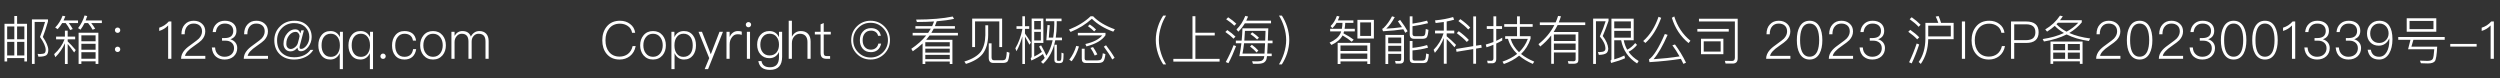 <svg width="574" height="18" viewBox="0 0 574 18" fill="none" xmlns="http://www.w3.org/2000/svg">
  <rect x="0" y="0" width="574" height="18" fill="#333333" stroke="none"/>
  <path
    d="M142.342 4.764C143.242 4.764 144.022 5.004 144.67 5.508C145.342 6.012 145.726 6.684 145.834 7.524H145.126C145.018 6.864 144.694 6.348 144.154 5.976C143.638 5.616 143.026 5.436 142.33 5.436C141.274 5.436 140.458 5.808 139.858 6.552C139.294 7.248 139.018 8.148 139.018 9.252C139.018 10.356 139.294 11.256 139.846 11.928C140.422 12.636 141.226 12.996 142.258 12.996C142.99 12.996 143.614 12.792 144.142 12.408C144.706 11.976 145.078 11.364 145.246 10.572H145.954C145.774 11.556 145.33 12.336 144.61 12.9C143.95 13.404 143.17 13.668 142.27 13.668C140.986 13.668 139.99 13.224 139.27 12.348C138.61 11.544 138.286 10.512 138.286 9.252C138.286 7.992 138.622 6.948 139.294 6.12C140.026 5.208 141.046 4.764 142.342 4.764ZM149.933 7.128C150.845 7.128 151.577 7.452 152.129 8.112C152.633 8.724 152.885 9.492 152.885 10.404C152.885 11.316 152.633 12.072 152.129 12.684C151.577 13.332 150.845 13.668 149.933 13.668C149.021 13.668 148.289 13.332 147.737 12.684C147.233 12.072 146.981 11.316 146.981 10.404C146.981 9.492 147.233 8.724 147.749 8.112C148.289 7.452 149.021 7.128 149.933 7.128ZM149.933 7.752C149.225 7.752 148.673 8.016 148.265 8.568C147.893 9.048 147.713 9.66 147.713 10.404C147.713 11.136 147.893 11.748 148.265 12.228C148.673 12.768 149.225 13.044 149.933 13.044C150.641 13.044 151.205 12.768 151.613 12.228C151.973 11.736 152.165 11.124 152.165 10.404C152.165 9.66 151.973 9.048 151.613 8.568C151.205 8.016 150.641 7.752 149.933 7.752ZM157.026 7.128C157.902 7.128 158.598 7.452 159.114 8.124C159.57 8.724 159.798 9.48 159.798 10.416C159.798 11.328 159.57 12.084 159.126 12.684C158.622 13.332 157.938 13.668 157.05 13.668C156.054 13.668 155.334 13.176 154.878 12.204V15.876H154.158V7.296H154.842V8.52C155.298 7.584 156.018 7.128 157.026 7.128ZM156.942 7.74C156.27 7.74 155.742 8.004 155.37 8.532C155.022 9 154.854 9.612 154.854 10.368V10.5C154.854 11.244 155.034 11.856 155.406 12.336C155.778 12.816 156.282 13.056 156.918 13.056C157.626 13.056 158.166 12.792 158.55 12.288C158.886 11.82 159.054 11.196 159.054 10.416C159.054 9.636 158.886 9.012 158.562 8.544C158.178 8.004 157.638 7.74 156.942 7.74ZM160.377 7.296H161.169L163.197 12.468L165.201 7.296H165.993L162.573 15.876H161.793L162.837 13.344L160.377 7.296ZM169.407 7.128C169.767 7.128 170.067 7.164 170.307 7.26V7.992C169.983 7.896 169.671 7.86 169.359 7.86C168.807 7.86 168.351 8.1 168.015 8.604C167.679 9.06 167.523 9.6 167.523 10.224V13.5H166.803V7.296H167.523V8.484C167.691 8.1 167.919 7.788 168.207 7.56C168.543 7.272 168.951 7.128 169.407 7.128ZM171.847 5.064C172.015 5.064 172.159 5.124 172.279 5.244C172.399 5.34 172.459 5.484 172.459 5.664C172.459 5.832 172.387 5.976 172.267 6.096C172.147 6.204 172.015 6.264 171.847 6.264C171.667 6.264 171.523 6.204 171.415 6.096C171.295 5.976 171.235 5.832 171.235 5.664C171.235 5.484 171.295 5.34 171.415 5.244C171.523 5.124 171.667 5.064 171.847 5.064ZM171.487 7.296H172.207V13.5H171.487V7.296ZM176.636 7.128C177.656 7.128 178.4 7.596 178.856 8.544V7.296H179.576V13.044C179.576 15.036 178.64 16.044 176.792 16.044C175.976 16.044 175.352 15.864 174.908 15.516C174.488 15.18 174.224 14.688 174.116 14.028H174.836C174.92 14.484 175.112 14.832 175.412 15.06C175.724 15.312 176.18 15.444 176.792 15.444C178.16 15.444 178.856 14.664 178.856 13.128V11.94C178.4 12.876 177.656 13.356 176.636 13.356C175.772 13.356 175.076 13.044 174.56 12.432C174.08 11.856 173.84 11.136 173.84 10.248C173.84 9.372 174.08 8.64 174.56 8.064C175.076 7.44 175.772 7.128 176.636 7.128ZM176.72 7.74C176.036 7.74 175.508 7.98 175.124 8.484C174.752 8.94 174.572 9.528 174.572 10.248C174.572 10.944 174.74 11.52 175.088 11.976C175.46 12.48 176 12.732 176.708 12.732C177.392 12.732 177.932 12.492 178.316 12.012C178.676 11.556 178.856 10.968 178.856 10.248C178.856 9.528 178.676 8.94 178.316 8.484C177.932 7.98 177.392 7.74 176.72 7.74ZM181.088 4.764H181.82V8.424C182.036 8.004 182.324 7.68 182.684 7.452C183.032 7.236 183.428 7.128 183.86 7.128C184.568 7.128 185.12 7.332 185.516 7.752C185.912 8.172 186.116 8.772 186.116 9.54V13.5H185.396V9.636C185.396 9.036 185.24 8.568 184.94 8.232C184.628 7.908 184.208 7.752 183.656 7.752C183.14 7.752 182.708 7.956 182.348 8.376C181.988 8.784 181.82 9.3 181.82 9.912V13.5H181.088V4.764ZM189.127 5.292V7.296H190.747V7.92H189.127V12.12C189.127 12.384 189.175 12.588 189.271 12.708C189.367 12.816 189.547 12.876 189.811 12.876H190.591V13.5H189.715C189.235 13.5 188.887 13.368 188.683 13.128C188.491 12.912 188.407 12.576 188.407 12.12V7.92H187.087V7.296H188.407V5.592L189.127 5.292ZM199.886 4.764C201.11 4.764 202.166 5.196 203.042 6.06C203.906 6.924 204.338 7.98 204.338 9.216C204.338 10.44 203.906 11.496 203.042 12.372C202.166 13.236 201.11 13.668 199.886 13.668C198.65 13.668 197.594 13.236 196.73 12.372C195.866 11.496 195.434 10.44 195.434 9.216C195.434 7.98 195.866 6.924 196.73 6.06C197.594 5.196 198.65 4.764 199.886 4.764ZM199.886 5.232C198.782 5.232 197.834 5.616 197.066 6.396C196.286 7.164 195.902 8.112 195.902 9.216C195.902 10.32 196.286 11.256 197.066 12.036C197.834 12.804 198.782 13.2 199.886 13.2C200.99 13.2 201.926 12.804 202.706 12.036C203.474 11.256 203.87 10.32 203.87 9.216C203.87 8.112 203.474 7.164 202.706 6.396C201.926 5.616 200.99 5.232 199.886 5.232ZM199.994 6.456C200.582 6.456 201.074 6.6 201.47 6.888C201.89 7.2 202.142 7.644 202.238 8.22H201.602C201.53 7.836 201.338 7.548 201.05 7.344C200.75 7.128 200.402 7.032 199.994 7.032C199.37 7.032 198.89 7.236 198.554 7.668C198.218 8.064 198.062 8.592 198.062 9.24C198.062 9.888 198.23 10.404 198.566 10.8C198.902 11.196 199.358 11.4 199.958 11.4C200.39 11.4 200.75 11.28 201.062 11.04C201.374 10.8 201.578 10.464 201.674 10.008H202.31C202.178 10.656 201.89 11.16 201.458 11.508C201.05 11.82 200.546 11.976 199.958 11.976C199.142 11.976 198.506 11.7 198.05 11.148C197.63 10.644 197.426 10.008 197.426 9.24C197.426 8.46 197.63 7.812 198.062 7.308C198.53 6.732 199.178 6.456 199.994 6.456ZM210.18 6H214.02C214.188 5.64 214.332 5.292 214.464 4.932C213.252 5.004 211.932 5.052 210.516 5.052L210.336 4.5C213.744 4.488 216.552 4.248 218.736 3.792L219.048 4.332C217.908 4.584 216.588 4.764 215.076 4.884C214.956 5.268 214.812 5.64 214.656 6H219.252V6.576H214.392C214.224 6.912 214.032 7.236 213.84 7.548H219.936V8.136H213.444C213.192 8.472 212.928 8.808 212.64 9.144H218.676V14.688H218.064V14.136H212.448V14.688H211.824V9.984C211.152 10.608 210.408 11.208 209.58 11.772L209.232 11.208C210.624 10.26 211.776 9.24 212.664 8.136H209.544V7.548H213.108C213.324 7.224 213.528 6.9 213.72 6.576H210.18V6ZM212.448 11.172V12.084H218.064V11.172H212.448ZM218.064 10.656V9.696H212.448V10.656H218.064ZM212.448 12.6V13.584H218.064V12.6H212.448ZM230.088 4.272V10.8H229.44V4.908H223.872V10.812H223.212V4.272H230.088ZM226.236 5.808H226.884V8.064C226.86 9.852 226.44 11.28 225.636 12.348C224.856 13.332 223.572 14.112 221.784 14.676L221.424 14.124C223.2 13.584 224.46 12.828 225.204 11.868C225.864 10.896 226.212 9.624 226.236 8.064V5.808ZM230.376 14.448H228.036C227.352 14.448 227.016 14.052 227.016 13.284V9.948H227.664V13.164C227.664 13.608 227.844 13.836 228.216 13.836H230.208C230.448 13.836 230.64 13.776 230.784 13.668C230.988 13.476 231.108 12.888 231.156 11.892L231.78 12.096C231.684 13.212 231.528 13.896 231.3 14.148C231.084 14.34 230.772 14.436 230.376 14.448ZM240.24 9.24C240.36 7.92 240.444 6.756 240.504 5.736L241.032 5.796C240.96 6.888 240.876 7.836 240.804 8.64H241.812C241.968 7.704 242.052 6.708 242.064 5.64V4.872H240.12V4.272H243.732V4.872H242.628V5.64C242.616 6.72 242.544 7.716 242.4 8.64H243.828V9.24H242.292C241.824 11.556 240.888 13.356 239.496 14.64L239.016 14.22C239.376 13.896 239.712 13.536 240 13.152L239.832 13.272C239.712 12.984 239.592 12.696 239.46 12.408C238.728 12.936 237.84 13.428 236.796 13.896L236.652 13.356C236.796 13.272 236.868 13.152 236.868 12.984V4.26H239.556V9.852H237.456V12.984C238.056 12.696 238.644 12.336 239.22 11.916C239.028 11.508 238.812 11.1 238.572 10.692L239.028 10.404C239.556 11.316 239.964 12.108 240.252 12.792C240.912 11.808 241.392 10.62 241.692 9.24H240.24ZM235.332 8.412V14.7H234.732V8.364C234.396 9.612 233.94 10.752 233.388 11.76L233.124 11.088C233.88 9.816 234.42 8.352 234.732 6.708V6.624H233.388V6.012H234.732V3.732H235.332V6.012H236.304V6.624H235.332V7.704C235.788 8.328 236.244 9.012 236.7 9.768L236.364 10.272C235.968 9.504 235.62 8.892 235.332 8.412ZM237.456 7.32V9.288H238.98V7.32H237.456ZM238.98 6.756V4.824H237.456V6.756H238.98ZM243.324 14.496H242.952C242.376 14.496 242.088 14.256 242.088 13.788V10.272H242.652V13.716C242.652 13.872 242.748 13.956 242.952 13.968H243.288C243.504 13.956 243.624 13.836 243.66 13.596C243.696 13.308 243.72 12.804 243.72 12.084L244.2 12.276C244.2 13.272 244.14 13.896 244.02 14.136C243.912 14.352 243.684 14.472 243.324 14.496ZM250.2 5.604C250.776 5.988 251.268 6.384 251.652 6.78L251.22 7.212C250.86 6.828 250.392 6.432 249.792 6.012L250.2 5.604ZM250.404 3.732H250.98C252.12 4.944 253.788 5.94 255.972 6.732L255.6 7.272C253.56 6.528 251.916 5.532 250.692 4.308C249.336 5.556 247.704 6.564 245.808 7.332L245.436 6.792C247.452 6 249.108 4.98 250.404 3.732ZM252.012 14.472H249.312C248.688 14.472 248.376 14.148 248.376 13.524V11.184H249.036V13.392C249.036 13.704 249.192 13.872 249.504 13.872H251.892C252.3 13.872 252.588 13.8 252.756 13.68C252.972 13.512 253.128 13.032 253.2 12.228L253.8 12.42C253.704 13.38 253.512 13.968 253.212 14.196C252.972 14.376 252.564 14.472 252.012 14.472ZM247.104 10.536L247.728 10.668C247.344 11.988 246.78 13.116 246.06 14.064L245.508 13.716C246.228 12.78 246.768 11.712 247.104 10.536ZM250.968 10.812C251.34 11.34 251.664 11.892 251.952 12.48L251.352 12.756C251.052 12.084 250.728 11.508 250.368 11.004L250.968 10.812ZM253.944 10.392C254.796 11.496 255.456 12.456 255.912 13.272L255.372 13.656C254.904 12.768 254.256 11.796 253.44 10.716L253.944 10.392ZM247.476 7.548H253.824V8.088C253.056 9.24 251.604 10.092 249.444 10.656L249.204 10.104C251.028 9.696 252.312 9.036 253.068 8.124H247.476V7.548ZM267.072 3.576H267.732C267.252 4.356 266.868 5.184 266.592 6.072C266.244 7.128 266.076 8.16 266.076 9.18C266.076 10.188 266.244 11.232 266.592 12.288C266.868 13.164 267.252 13.992 267.732 14.784H267.072C266.568 14.016 266.172 13.188 265.884 12.312C265.536 11.256 265.368 10.212 265.368 9.18C265.368 8.148 265.536 7.104 265.884 6.06C266.172 5.172 266.568 4.344 267.072 3.576ZM273.792 3.72H274.464V7.512H278.904V8.136H274.464V13.512H280.02V14.148H269.4V13.512H273.792V3.72ZM285.816 5.352C285.384 6.072 284.892 6.72 284.316 7.272L283.896 6.768C284.748 5.952 285.42 4.908 285.924 3.648L286.56 3.804C286.428 4.128 286.284 4.44 286.14 4.74H291.828V5.352H285.816ZM283.752 9.324H285.084C285.18 8.4 285.24 7.464 285.264 6.504H291.204C291.168 7.56 291.132 8.508 291.096 9.324H292.176V9.936H291.072C291.024 10.932 290.988 11.724 290.952 12.3H291.984V12.888H290.904C290.856 13.236 290.82 13.464 290.796 13.56C290.676 13.944 290.448 14.22 290.112 14.412C289.788 14.568 289.308 14.652 288.66 14.652H287.676L287.484 14.064C287.88 14.076 288.24 14.088 288.564 14.088C288.924 14.088 289.248 14.052 289.536 13.992C289.824 13.896 290.04 13.704 290.184 13.392C290.208 13.32 290.244 13.152 290.28 12.888H284.556C284.748 11.928 284.904 10.944 285.024 9.936H283.752V9.324ZM285.636 9.936C285.54 10.8 285.42 11.58 285.276 12.3H290.328C290.376 11.712 290.412 10.92 290.46 9.936H285.636ZM290.484 9.324C290.508 8.652 290.544 7.896 290.568 7.08H285.84C285.804 7.872 285.756 8.628 285.696 9.324H290.484ZM287.52 7.428C288.132 7.836 288.648 8.244 289.056 8.652L288.636 9.072C288.252 8.688 287.736 8.268 287.1 7.824L287.52 7.428ZM287.424 10.272C288.024 10.716 288.516 11.16 288.924 11.616L288.504 12.036C288.132 11.604 287.628 11.148 287.004 10.668L287.424 10.272ZM281.988 3.972C282.732 4.464 283.356 4.956 283.86 5.448L283.392 5.904C282.936 5.436 282.312 4.944 281.532 4.428L281.988 3.972ZM281.796 6.9C282.54 7.404 283.164 7.908 283.668 8.412L283.212 8.88C282.744 8.4 282.12 7.884 281.34 7.344L281.796 6.9ZM283.236 10.368L283.8 10.596C283.272 11.988 282.696 13.284 282.048 14.508L281.436 14.244C282.132 12.972 282.732 11.688 283.236 10.368ZM293.652 3.576H294.312C294.804 4.344 295.2 5.172 295.5 6.06C295.836 7.104 296.016 8.148 296.016 9.18C296.016 10.212 295.836 11.256 295.5 12.312C295.2 13.188 294.804 14.016 294.312 14.784H293.652C294.132 13.992 294.504 13.164 294.792 12.288C295.128 11.232 295.308 10.188 295.308 9.18C295.308 8.16 295.128 7.128 294.792 6.072C294.504 5.184 294.132 4.356 293.652 3.576ZM306.876 5.256C306.588 5.736 306.264 6.132 305.904 6.468L305.496 5.988C306.096 5.436 306.588 4.656 306.948 3.648L307.548 3.78C307.428 4.092 307.308 4.392 307.176 4.68H310.74V5.256H308.868C308.844 5.748 308.796 6.204 308.724 6.612H311.064V7.212H308.592C308.544 7.368 308.508 7.512 308.46 7.656C309.396 8.136 310.176 8.628 310.812 9.108L310.344 9.576C309.816 9.12 309.12 8.64 308.256 8.136C307.788 9.012 306.936 9.744 305.7 10.32L305.268 9.792C306.516 9.24 307.356 8.532 307.764 7.668C307.824 7.512 307.884 7.356 307.932 7.212H305.4V6.612H308.088C308.172 6.18 308.22 5.736 308.232 5.256H306.876ZM311.664 4.56H315.444V8.844H311.664V4.56ZM314.796 8.256V5.148H312.3V8.256H314.796ZM314.592 9.84V14.7H313.932V14.1H307.776V14.7H307.128V9.84H314.592ZM307.776 13.512H313.932V12.288H307.776V13.512ZM307.776 11.712H313.932V10.44H307.776V11.712ZM318.732 10.512V11.808H321.72V10.512H318.732ZM321.72 9.936V8.616H318.732V9.936H321.72ZM318.732 12.372V14.688H318.096V8.028H322.356V13.704C322.356 14.304 322.044 14.604 321.444 14.604H320.46L320.304 13.992L321.24 14.028C321.552 14.028 321.72 13.872 321.72 13.572V12.372H318.732ZM326.64 8.904H324.648C324 8.904 323.676 8.568 323.676 7.896V3.744H324.312V5.424C325.704 5.208 326.82 4.98 327.66 4.74L327.876 5.328C326.844 5.592 325.656 5.82 324.312 6.024V7.764C324.312 8.124 324.48 8.304 324.84 8.304H326.52C326.784 8.304 326.964 8.244 327.084 8.124C327.228 7.944 327.312 7.452 327.36 6.648L327.972 6.852C327.9 7.812 327.756 8.4 327.54 8.628C327.348 8.808 327.048 8.904 326.64 8.904ZM324.312 11.58V13.488C324.312 13.764 324.468 13.908 324.804 13.908H326.568C326.856 13.908 327.048 13.836 327.168 13.716C327.312 13.548 327.408 13.068 327.456 12.276L328.056 12.468C327.984 13.416 327.828 14.004 327.612 14.232C327.42 14.4 327.12 14.484 326.688 14.484H324.612C323.988 14.484 323.676 14.196 323.676 13.62V9.408H324.312V10.992C325.572 10.86 326.688 10.644 327.66 10.344L327.876 10.944C326.772 11.256 325.584 11.472 324.312 11.58ZM321.468 4.572C322.212 5.556 322.788 6.42 323.184 7.164L322.656 7.536C322.512 7.272 322.368 6.996 322.2 6.72C320.916 6.924 319.356 7.08 317.532 7.176L317.352 6.612C317.472 6.576 317.568 6.516 317.652 6.444C318.408 5.712 319.056 4.812 319.608 3.744L320.232 3.924C319.632 5.076 318.972 5.964 318.276 6.576C319.416 6.528 320.628 6.408 321.9 6.24C321.612 5.808 321.3 5.352 320.964 4.896L321.468 4.572ZM340.092 10.296L340.2 10.944L338.904 11.16V14.64H338.256V11.268L334.416 11.892L334.32 11.244L338.256 10.596V3.768H338.904V10.488L340.092 10.296ZM335.292 4.392C336.204 5.04 336.96 5.676 337.56 6.324L337.116 6.78C336.552 6.168 335.796 5.52 334.848 4.836L335.292 4.392ZM334.932 7.164C335.856 7.836 336.624 8.508 337.248 9.18L336.78 9.636C336.204 9 335.436 8.328 334.476 7.608L334.932 7.164ZM329.484 7.032H331.5V5.052C330.9 5.148 330.264 5.22 329.616 5.292L329.484 4.68C331.056 4.536 332.436 4.272 333.636 3.912L333.864 4.524C333.336 4.68 332.76 4.812 332.16 4.932V7.032H333.9V7.668H332.16V8.328C332.856 8.904 333.576 9.564 334.308 10.308L333.948 10.848C333.24 10.044 332.64 9.408 332.16 8.952V14.64H331.5V8.736C331.02 9.996 330.336 11.124 329.448 12.132L329.16 11.436C330.24 10.332 330.996 9.072 331.44 7.668H329.484V7.032ZM342.576 14.532H341.58L341.448 13.932C341.76 13.956 342.06 13.968 342.348 13.968C342.708 13.968 342.888 13.776 342.888 13.392V10.284C342.372 10.5 341.844 10.692 341.304 10.86L341.136 10.224C341.736 10.056 342.324 9.864 342.888 9.648V6.636H341.364V6H342.888V3.744H343.536V6H344.868V6.636H343.536V9.372C344.004 9.156 344.46 8.916 344.916 8.652V9.288C344.46 9.552 344.004 9.78 343.536 9.996V13.548C343.536 14.196 343.212 14.532 342.576 14.532ZM345.372 5.544H348.312V3.756H348.96V5.544H351.9V6.156H348.96V8.304H351.42V8.892C350.964 10.272 350.244 11.436 349.236 12.396C350.052 13.068 351.06 13.644 352.26 14.148L351.924 14.676C350.676 14.124 349.632 13.5 348.792 12.78C347.832 13.572 346.656 14.22 345.288 14.7L344.976 14.148C346.308 13.692 347.424 13.104 348.336 12.372C347.292 11.364 346.596 10.224 346.236 8.928H345.588V8.304H348.312V6.156H345.372V5.544ZM346.848 8.928C347.184 10.08 347.832 11.1 348.768 11.988C349.68 11.124 350.352 10.104 350.784 8.928H346.848ZM356.772 7.92V9.408H361.764V7.92H356.772ZM361.764 9.996H356.772V11.46H361.764V9.996ZM361.764 12.048H356.772V14.652H356.16V8.136C355.44 9.06 354.6 9.912 353.64 10.68L353.232 10.14C354.816 8.88 356.04 7.416 356.88 5.76H353.544V5.136H357.18C357.396 4.656 357.576 4.164 357.732 3.66L358.392 3.732C358.248 4.224 358.08 4.692 357.9 5.136H363.972V5.76H357.624C357.348 6.312 357.048 6.84 356.724 7.344H362.388V13.824C362.388 14.352 362.076 14.616 361.476 14.628H360.132L359.976 14.04C360.444 14.052 360.876 14.064 361.272 14.064C361.596 14.064 361.764 13.92 361.764 13.632V12.048ZM365.784 4.272H369.324V4.788C368.94 5.916 368.496 7.068 367.992 8.268C368.772 9.288 369.192 10.248 369.252 11.136C369.24 11.616 369.108 11.964 368.856 12.18C368.52 12.444 367.932 12.588 367.092 12.6L366.888 11.928C367.02 11.952 367.14 11.964 367.236 11.964C367.776 11.94 368.136 11.868 368.316 11.748C368.508 11.628 368.604 11.424 368.604 11.136C368.604 10.308 368.172 9.384 367.32 8.364C367.896 7.08 368.34 5.916 368.652 4.884H366.432V14.676H365.784V4.272ZM370.632 7.092V8.652H374.448V7.092H370.632ZM374.448 6.504V4.908H370.632V6.504H374.448ZM372.216 9.252H370.632V13.632C371.424 13.416 372.192 13.116 372.96 12.744L373.116 13.368C372.276 13.752 371.208 14.112 369.912 14.46L369.768 13.896C369.912 13.848 369.984 13.776 369.984 13.656V4.284H375.096V9.252H372.816C372.972 10.044 373.236 10.764 373.608 11.412C374.256 11.088 374.868 10.584 375.444 9.888L375.864 10.308C375.3 11.004 374.652 11.532 373.92 11.892C374.496 12.732 375.276 13.428 376.236 14.004L375.876 14.568C373.86 13.296 372.648 11.52 372.216 9.252ZM380.796 3.852L381.408 4.092C380.484 6.612 379.272 8.544 377.784 9.864L377.28 9.42C378.828 8.052 380.004 6.192 380.796 3.852ZM384.576 10.212C385.548 11.52 386.388 12.912 387.108 14.388L386.508 14.664C386.316 14.256 386.124 13.872 385.932 13.512C383.796 13.848 381.384 14.1 378.72 14.268L378.6 13.644C379.644 12.948 380.856 11.004 382.248 7.8L382.884 8.004C381.804 10.476 380.736 12.336 379.656 13.596C381.816 13.452 383.796 13.236 385.62 12.948C385.092 12.012 384.552 11.172 383.976 10.404L384.576 10.212ZM384.408 3.768C385.116 6.048 386.352 7.92 388.128 9.36L387.684 9.888C385.86 8.388 384.576 6.456 383.856 4.08L384.408 3.768ZM390.552 8.892H395.688V12.444H390.552V8.892ZM395.064 11.844V9.492H391.176V11.844H395.064ZM397.824 14.592H396.192L396.024 13.968L397.692 13.992C398.112 13.992 398.328 13.728 398.328 13.212V4.932H390.084V4.308H398.976V13.38C398.976 14.184 398.592 14.592 397.824 14.592ZM389.712 6.648H396.924V7.26H389.712V6.648ZM408.396 4.764C409.164 4.764 409.8 4.98 410.304 5.436C410.808 5.88 411.06 6.468 411.06 7.212C411.06 7.956 410.772 8.628 410.208 9.228C409.932 9.516 409.344 9.972 408.432 10.596C407.208 11.424 406.536 12.168 406.404 12.828H411.072V13.5H405.504C405.504 12.78 405.78 12.096 406.356 11.46C406.704 11.064 407.304 10.572 408.156 9.984C408.9 9.456 409.38 9.072 409.608 8.844C410.076 8.34 410.316 7.788 410.316 7.2C410.316 6.636 410.136 6.192 409.788 5.88C409.44 5.568 408.972 5.412 408.384 5.412C407.76 5.412 407.268 5.616 406.908 6.036C406.524 6.456 406.332 7.068 406.332 7.86H405.588C405.588 6.9 405.852 6.144 406.38 5.592C406.884 5.04 407.556 4.764 408.396 4.764ZM415.483 4.764C416.515 4.764 417.283 5.232 417.787 6.18C418.195 6.936 418.411 7.944 418.411 9.216C418.411 10.476 418.195 11.484 417.787 12.252C417.283 13.188 416.515 13.668 415.483 13.668C414.451 13.668 413.683 13.188 413.179 12.252C412.759 11.484 412.555 10.476 412.555 9.216C412.555 7.944 412.759 6.936 413.179 6.18C413.683 5.232 414.451 4.764 415.483 4.764ZM415.483 5.412C414.655 5.412 414.055 5.832 413.695 6.684C413.431 7.308 413.299 8.16 413.299 9.216C413.299 10.272 413.431 11.112 413.695 11.748C414.055 12.588 414.655 13.02 415.483 13.02C416.299 13.02 416.899 12.588 417.271 11.748C417.535 11.112 417.679 10.272 417.679 9.216C417.679 8.16 417.535 7.308 417.271 6.684C416.899 5.832 416.299 5.412 415.483 5.412ZM422.786 4.764C423.554 4.764 424.19 4.98 424.694 5.436C425.198 5.88 425.45 6.468 425.45 7.212C425.45 7.956 425.162 8.628 424.598 9.228C424.322 9.516 423.734 9.972 422.822 10.596C421.598 11.424 420.926 12.168 420.794 12.828H425.462V13.5H419.894C419.894 12.78 420.17 12.096 420.746 11.46C421.094 11.064 421.694 10.572 422.546 9.984C423.29 9.456 423.77 9.072 423.998 8.844C424.466 8.34 424.706 7.788 424.706 7.2C424.706 6.636 424.526 6.192 424.178 5.88C423.83 5.568 423.362 5.412 422.774 5.412C422.15 5.412 421.658 5.616 421.298 6.036C420.914 6.456 420.722 7.068 420.722 7.86H419.978C419.978 6.9 420.242 6.144 420.77 5.592C421.274 5.04 421.946 4.764 422.786 4.764ZM429.958 4.764C430.75 4.764 431.398 4.968 431.89 5.388C432.37 5.808 432.61 6.372 432.61 7.068C432.61 8.052 432.142 8.7 431.218 9.012C431.71 9.168 432.094 9.42 432.37 9.768C432.646 10.116 432.79 10.536 432.79 11.04C432.79 11.808 432.514 12.444 431.986 12.936C431.446 13.416 430.75 13.668 429.898 13.668C429.13 13.668 428.494 13.464 427.99 13.068C427.366 12.588 427.03 11.856 426.958 10.896H427.702C427.738 11.628 427.99 12.18 428.47 12.564C428.854 12.876 429.322 13.032 429.886 13.032C430.546 13.032 431.074 12.84 431.482 12.468C431.866 12.096 432.058 11.628 432.058 11.064C432.058 10.524 431.866 10.104 431.506 9.792C431.146 9.48 430.666 9.336 430.054 9.336H429.298V8.736H429.982C430.594 8.736 431.062 8.592 431.398 8.316C431.71 8.028 431.878 7.632 431.878 7.104C431.878 6.6 431.71 6.192 431.386 5.88C431.038 5.568 430.558 5.412 429.958 5.412C429.358 5.412 428.878 5.58 428.53 5.928C428.17 6.264 427.954 6.732 427.882 7.356H427.15C427.222 6.552 427.522 5.916 428.038 5.448C428.53 4.992 429.166 4.764 429.958 4.764ZM438.929 3.96C439.745 4.536 440.417 5.112 440.969 5.688L440.513 6.156C440.009 5.604 439.325 5.016 438.461 4.404L438.929 3.96ZM438.593 6.852C439.421 7.428 440.105 7.992 440.657 8.568L440.189 9.036C439.685 8.484 439.001 7.908 438.137 7.296L438.593 6.852ZM440.069 9.984L440.645 10.212C440.141 11.748 439.565 13.2 438.929 14.556L438.329 14.292C439.001 12.888 439.577 11.448 440.069 9.984ZM445.109 3.684C445.301 4.14 445.481 4.656 445.673 5.256H448.553V9H442.721C442.685 11.196 442.121 13.092 441.017 14.676L440.525 14.232C441.533 12.84 442.049 11.064 442.073 8.88V5.256H445.037C444.845 4.716 444.653 4.236 444.437 3.804L445.109 3.684ZM447.905 5.892H442.721V8.364H447.905V5.892ZM450.449 4.932H451.181V13.5H450.449V4.932ZM456.732 4.764C457.632 4.764 458.412 5.004 459.06 5.508C459.732 6.012 460.116 6.684 460.224 7.524H459.516C459.408 6.864 459.084 6.348 458.544 5.976C458.028 5.616 457.416 5.436 456.72 5.436C455.664 5.436 454.848 5.808 454.248 6.552C453.684 7.248 453.408 8.148 453.408 9.252C453.408 10.356 453.684 11.256 454.236 11.928C454.812 12.636 455.616 12.996 456.648 12.996C457.38 12.996 458.004 12.792 458.532 12.408C459.096 11.976 459.468 11.364 459.636 10.572H460.344C460.164 11.556 459.72 12.336 459 12.9C458.34 13.404 457.56 13.668 456.66 13.668C455.376 13.668 454.38 13.224 453.66 12.348C453 11.544 452.676 10.512 452.676 9.252C452.676 7.992 453.012 6.948 453.684 6.12C454.416 5.208 455.436 4.764 456.732 4.764ZM461.732 4.932H465.212C467.108 4.932 468.068 5.748 468.068 7.392C468.068 9.036 467.108 9.864 465.2 9.864H462.464V13.5H461.732V4.932ZM462.464 5.58V9.216H465.164C465.908 9.216 466.448 9.06 466.808 8.76C467.144 8.46 467.324 8.004 467.324 7.392C467.324 6.78 467.144 6.336 466.808 6.048C466.448 5.736 465.896 5.58 465.164 5.58H462.464ZM478.157 9.528V14.664H477.533V14.088H471.413V14.664H470.789V9.528H478.157ZM471.413 13.512H474.149V12.084H471.413V13.512ZM474.773 13.512H477.533V12.084H474.773V13.512ZM471.413 11.532H474.149V10.104H471.413V11.532ZM474.773 10.104V11.532H477.533V10.104H474.773ZM472.973 3.588L473.621 3.732C473.429 4.044 473.213 4.344 472.985 4.632H477.977V5.136C477.197 6.096 476.237 6.9 475.109 7.572C476.453 8.172 478.061 8.592 479.909 8.832L479.609 9.42C477.605 9.12 475.901 8.616 474.497 7.908C473.033 8.652 471.293 9.192 469.289 9.528L469.001 8.964C470.873 8.688 472.493 8.22 473.885 7.572C473.069 7.104 472.361 6.564 471.773 5.94C471.233 6.42 470.645 6.864 470.009 7.26L469.589 6.756C471.005 5.916 472.133 4.86 472.973 3.588ZM472.169 5.556C472.805 6.228 473.573 6.792 474.485 7.272C475.541 6.696 476.429 6.012 477.173 5.22H472.493C472.373 5.34 472.265 5.448 472.169 5.556ZM484.169 4.764C484.937 4.764 485.573 4.98 486.077 5.436C486.581 5.88 486.833 6.468 486.833 7.212C486.833 7.956 486.545 8.628 485.981 9.228C485.705 9.516 485.117 9.972 484.205 10.596C482.981 11.424 482.309 12.168 482.177 12.828H486.845V13.5H481.277C481.277 12.78 481.553 12.096 482.129 11.46C482.477 11.064 483.077 10.572 483.929 9.984C484.673 9.456 485.153 9.072 485.381 8.844C485.849 8.34 486.089 7.788 486.089 7.2C486.089 6.636 485.909 6.192 485.561 5.88C485.213 5.568 484.745 5.412 484.157 5.412C483.533 5.412 483.041 5.616 482.681 6.036C482.297 6.456 482.105 7.068 482.105 7.86H481.361C481.361 6.9 481.625 6.144 482.153 5.592C482.657 5.04 483.329 4.764 484.169 4.764ZM491.256 4.764C492.288 4.764 493.056 5.232 493.56 6.18C493.968 6.936 494.184 7.944 494.184 9.216C494.184 10.476 493.968 11.484 493.56 12.252C493.056 13.188 492.288 13.668 491.256 13.668C490.224 13.668 489.456 13.188 488.952 12.252C488.532 11.484 488.328 10.476 488.328 9.216C488.328 7.944 488.532 6.936 488.952 6.18C489.456 5.232 490.224 4.764 491.256 4.764ZM491.256 5.412C490.428 5.412 489.828 5.832 489.468 6.684C489.204 7.308 489.072 8.16 489.072 9.216C489.072 10.272 489.204 11.112 489.468 11.748C489.828 12.588 490.428 13.02 491.256 13.02C492.072 13.02 492.672 12.588 493.044 11.748C493.308 11.112 493.452 10.272 493.452 9.216C493.452 8.16 493.308 7.308 493.044 6.684C492.672 5.832 492.072 5.412 491.256 5.412ZM498.56 4.764C499.328 4.764 499.964 4.98 500.468 5.436C500.972 5.88 501.224 6.468 501.224 7.212C501.224 7.956 500.936 8.628 500.372 9.228C500.096 9.516 499.508 9.972 498.596 10.596C497.372 11.424 496.7 12.168 496.568 12.828H501.236V13.5H495.668C495.668 12.78 495.944 12.096 496.52 11.46C496.868 11.064 497.468 10.572 498.32 9.984C499.064 9.456 499.544 9.072 499.772 8.844C500.24 8.34 500.48 7.788 500.48 7.2C500.48 6.636 500.3 6.192 499.952 5.88C499.604 5.568 499.136 5.412 498.548 5.412C497.924 5.412 497.432 5.616 497.072 6.036C496.688 6.456 496.496 7.068 496.496 7.86H495.752C495.752 6.9 496.016 6.144 496.544 5.592C497.048 5.04 497.72 4.764 498.56 4.764ZM505.731 4.764C506.523 4.764 507.171 4.968 507.663 5.388C508.143 5.808 508.383 6.372 508.383 7.068C508.383 8.052 507.915 8.7 506.991 9.012C507.483 9.168 507.867 9.42 508.143 9.768C508.419 10.116 508.563 10.536 508.563 11.04C508.563 11.808 508.287 12.444 507.759 12.936C507.219 13.416 506.523 13.668 505.671 13.668C504.903 13.668 504.267 13.464 503.763 13.068C503.139 12.588 502.803 11.856 502.731 10.896H503.475C503.511 11.628 503.763 12.18 504.243 12.564C504.627 12.876 505.095 13.032 505.659 13.032C506.319 13.032 506.847 12.84 507.255 12.468C507.639 12.096 507.831 11.628 507.831 11.064C507.831 10.524 507.639 10.104 507.279 9.792C506.919 9.48 506.439 9.336 505.827 9.336H505.071V8.736H505.755C506.367 8.736 506.835 8.592 507.171 8.316C507.483 8.028 507.651 7.632 507.651 7.104C507.651 6.6 507.483 6.192 507.159 5.88C506.811 5.568 506.331 5.412 505.731 5.412C505.131 5.412 504.651 5.58 504.303 5.928C503.943 6.264 503.727 6.732 503.655 7.356H502.923C502.995 6.552 503.295 5.916 503.811 5.448C504.303 4.992 504.939 4.764 505.731 4.764ZM512.842 4.764C513.874 4.764 514.642 5.232 515.146 6.18C515.554 6.936 515.77 7.944 515.77 9.216C515.77 10.476 515.554 11.484 515.146 12.252C514.642 13.188 513.874 13.668 512.842 13.668C511.81 13.668 511.042 13.188 510.538 12.252C510.118 11.484 509.914 10.476 509.914 9.216C509.914 7.944 510.118 6.936 510.538 6.18C511.042 5.232 511.81 4.764 512.842 4.764ZM512.842 5.412C512.014 5.412 511.414 5.832 511.054 6.684C510.79 7.308 510.658 8.16 510.658 9.216C510.658 10.272 510.79 11.112 511.054 11.748C511.414 12.588 512.014 13.02 512.842 13.02C513.658 13.02 514.258 12.588 514.63 11.748C514.894 11.112 515.038 10.272 515.038 9.216C515.038 8.16 514.894 7.308 514.63 6.684C514.258 5.832 513.658 5.412 512.842 5.412ZM520.038 4.764C521.07 4.764 521.838 5.232 522.342 6.18C522.75 6.936 522.966 7.944 522.966 9.216C522.966 10.476 522.75 11.484 522.342 12.252C521.838 13.188 521.07 13.668 520.038 13.668C519.006 13.668 518.238 13.188 517.734 12.252C517.314 11.484 517.11 10.476 517.11 9.216C517.11 7.944 517.314 6.936 517.734 6.18C518.238 5.232 519.006 4.764 520.038 4.764ZM520.038 5.412C519.21 5.412 518.61 5.832 518.25 6.684C517.986 7.308 517.854 8.16 517.854 9.216C517.854 10.272 517.986 11.112 518.25 11.748C518.61 12.588 519.21 13.02 520.038 13.02C520.854 13.02 521.454 12.588 521.826 11.748C522.09 11.112 522.234 10.272 522.234 9.216C522.234 8.16 522.09 7.308 521.826 6.684C521.454 5.832 520.854 5.412 520.038 5.412ZM526.381 4.932H526.981V13.5H526.237V5.844C525.685 6.444 525.001 6.864 524.185 7.104V6.36C524.581 6.24 524.977 6.06 525.361 5.82C525.745 5.568 526.093 5.268 526.381 4.932ZM532.075 4.764C532.867 4.764 533.515 4.968 534.007 5.388C534.487 5.808 534.727 6.372 534.727 7.068C534.727 8.052 534.259 8.7 533.335 9.012C533.827 9.168 534.211 9.42 534.487 9.768C534.763 10.116 534.907 10.536 534.907 11.04C534.907 11.808 534.631 12.444 534.103 12.936C533.563 13.416 532.867 13.668 532.015 13.668C531.247 13.668 530.611 13.464 530.107 13.068C529.483 12.588 529.147 11.856 529.075 10.896H529.819C529.855 11.628 530.107 12.18 530.587 12.564C530.971 12.876 531.439 13.032 532.003 13.032C532.663 13.032 533.191 12.84 533.599 12.468C533.983 12.096 534.175 11.628 534.175 11.064C534.175 10.524 533.983 10.104 533.623 9.792C533.263 9.48 532.783 9.336 532.171 9.336H531.415V8.736H532.099C532.711 8.736 533.179 8.592 533.515 8.316C533.827 8.028 533.995 7.632 533.995 7.104C533.995 6.6 533.827 6.192 533.503 5.88C533.155 5.568 532.675 5.412 532.075 5.412C531.475 5.412 530.995 5.58 530.647 5.928C530.287 6.264 530.071 6.732 529.999 7.356H529.267C529.339 6.552 529.639 5.916 530.155 5.448C530.647 4.992 531.283 4.764 532.075 4.764ZM539.27 4.764C540.062 4.764 540.71 4.968 541.202 5.388C541.682 5.808 541.922 6.372 541.922 7.068C541.922 8.052 541.454 8.7 540.53 9.012C541.022 9.168 541.406 9.42 541.682 9.768C541.958 10.116 542.102 10.536 542.102 11.04C542.102 11.808 541.826 12.444 541.298 12.936C540.758 13.416 540.062 13.668 539.21 13.668C538.442 13.668 537.806 13.464 537.302 13.068C536.678 12.588 536.342 11.856 536.27 10.896H537.014C537.05 11.628 537.302 12.18 537.782 12.564C538.166 12.876 538.634 13.032 539.198 13.032C539.858 13.032 540.386 12.84 540.794 12.468C541.178 12.096 541.37 11.628 541.37 11.064C541.37 10.524 541.178 10.104 540.818 9.792C540.458 9.48 539.978 9.336 539.366 9.336H538.61V8.736H539.294C539.906 8.736 540.374 8.592 540.71 8.316C541.022 8.028 541.19 7.632 541.19 7.104C541.19 6.6 541.022 6.192 540.698 5.88C540.35 5.568 539.87 5.412 539.27 5.412C538.67 5.412 538.19 5.58 537.842 5.928C537.482 6.264 537.266 6.732 537.194 7.356H536.462C536.534 6.552 536.834 5.916 537.35 5.448C537.842 4.992 538.478 4.764 539.27 4.764ZM546.273 4.764C547.305 4.764 548.085 5.148 548.601 5.94C549.069 6.66 549.309 7.68 549.309 9C549.309 10.344 549.045 11.436 548.541 12.3C547.989 13.212 547.221 13.668 546.261 13.668C544.725 13.668 543.849 12.912 543.609 11.412H544.341C544.533 12.492 545.181 13.032 546.273 13.032C546.993 13.032 547.569 12.66 547.989 11.94C548.385 11.244 548.589 10.356 548.589 9.288V8.868H548.541C548.337 9.36 548.025 9.756 547.605 10.056C547.185 10.344 546.705 10.488 546.165 10.488C545.349 10.488 544.689 10.224 544.197 9.696C543.705 9.18 543.465 8.508 543.465 7.68C543.465 6.84 543.729 6.144 544.257 5.592C544.785 5.04 545.457 4.764 546.273 4.764ZM546.297 5.4C545.661 5.4 545.157 5.616 544.773 6.048C544.389 6.48 544.197 7.02 544.197 7.68C544.197 8.328 544.377 8.856 544.761 9.264C545.145 9.66 545.649 9.864 546.285 9.864C546.873 9.864 547.377 9.648 547.797 9.228C548.205 8.808 548.421 8.292 548.421 7.668C548.421 7.044 548.229 6.516 547.869 6.084C547.461 5.628 546.945 5.4 546.297 5.4ZM552.581 4.2H559.373V7.284H552.581V4.2ZM558.725 6.696V4.8H553.229V6.696H558.725ZM553.445 9.132H550.637V8.496H561.305V9.132H554.117L553.661 10.716H559.577C559.493 12.564 559.313 13.68 559.049 14.052C558.773 14.388 558.245 14.568 557.453 14.568C556.853 14.568 556.325 14.544 555.845 14.52L555.617 13.92C556.265 13.956 556.829 13.98 557.309 13.98C557.981 13.98 558.389 13.824 558.557 13.536C558.713 13.248 558.833 12.504 558.905 11.316H552.893L553.445 9.132ZM562.577 10.08H568.637V10.704H562.577V10.08ZM571.99 4.932H572.59V13.5H571.846V5.844C571.294 6.444 570.61 6.864 569.794 7.104V6.36C570.19 6.24 570.586 6.06 570.97 5.82C571.354 5.568 571.702 5.268 571.99 4.932Z"
    fill="white" />
  <path
    d="M6.204 5.472V14.112H5.592V13.332H1.644V14.112H1.032V5.472H3.288V3.672H3.924V5.472H6.204ZM1.644 12.732H3.288V9.612H1.644V12.732ZM3.924 12.732H5.592V9.612H3.924V12.732ZM1.644 9.012H3.288V6.072H1.644V9.012ZM3.924 6.072V9.012H5.592V6.072H3.924ZM7.332 4.452H11.016V4.932C10.656 6.204 10.26 7.392 9.84 8.484C10.656 9.696 11.076 10.68 11.088 11.436C11.088 12.024 10.944 12.432 10.656 12.66C10.356 12.9 9.744 13.02 8.82 13.02L8.64 12.372C8.88 12.396 9.072 12.408 9.24 12.408C9.768 12.384 10.104 12.312 10.248 12.192C10.404 12.048 10.488 11.796 10.488 11.436C10.476 10.692 10.044 9.708 9.18 8.484C9.588 7.5 9.972 6.36 10.344 5.04H7.956V14.676H7.332V4.452ZM12.876 8.4H14.904V7.044H15.54V8.4H17.256V9.024H15.54V9.504C16.14 10.08 16.764 10.752 17.388 11.496L17.028 12.048C16.44 11.22 15.948 10.572 15.54 10.092V14.688H14.904V9.924C14.388 11.124 13.656 12.192 12.708 13.128L12.432 12.432C13.56 11.424 14.352 10.284 14.82 9.024H12.876V8.4ZM22.584 7.512V14.676H21.948V14.088H18.684V14.676H18.048V7.512H22.584ZM18.684 13.488H21.948V11.988H18.684V13.488ZM18.684 11.412H21.948V10.056H18.684V11.412ZM18.684 9.48H21.948V8.112H18.684V9.48ZM14.28 5.292C13.98 5.796 13.632 6.264 13.236 6.696L12.672 6.324C13.44 5.532 14.004 4.62 14.364 3.612L15 3.744C14.88 4.08 14.736 4.392 14.592 4.704H17.916V5.292H15.792C16.176 5.784 16.476 6.24 16.704 6.672L16.104 6.9C15.816 6.336 15.468 5.796 15.072 5.292H14.28ZM19.416 5.292C19.14 5.844 18.828 6.36 18.48 6.816L17.928 6.456C18.6 5.604 19.092 4.632 19.416 3.552L20.028 3.684C19.92 4.044 19.8 4.38 19.668 4.704H23.388V5.292H20.94C21.324 5.772 21.624 6.204 21.852 6.6L21.264 6.828C20.976 6.3 20.628 5.784 20.22 5.292H19.416ZM27 6.324C27.168 6.324 27.324 6.384 27.444 6.504C27.552 6.612 27.612 6.756 27.612 6.936C27.612 7.104 27.552 7.248 27.444 7.368C27.324 7.488 27.168 7.548 27 7.548C26.82 7.548 26.676 7.488 26.556 7.368C26.436 7.248 26.388 7.104 26.388 6.936C26.388 6.756 26.436 6.612 26.556 6.504C26.676 6.384 26.82 6.324 27 6.324ZM27 10.716C27.168 10.716 27.324 10.776 27.444 10.896C27.552 11.004 27.612 11.148 27.612 11.328C27.612 11.496 27.552 11.64 27.444 11.76C27.324 11.88 27.168 11.94 27 11.94C26.82 11.94 26.676 11.88 26.556 11.76C26.436 11.64 26.388 11.496 26.388 11.328C26.388 11.148 26.436 11.004 26.556 10.896C26.676 10.776 26.82 10.716 27 10.716ZM38.748 4.932H39.348V13.5H38.604V5.844C38.052 6.444 37.368 6.864 36.552 7.104V6.36C36.948 6.24 37.344 6.06 37.728 5.82C38.112 5.568 38.46 5.268 38.748 4.932ZM44.466 4.764C45.234 4.764 45.87 4.98 46.374 5.436C46.878 5.88 47.13 6.468 47.13 7.212C47.13 7.956 46.842 8.628 46.278 9.228C46.002 9.516 45.414 9.972 44.502 10.596C43.278 11.424 42.606 12.168 42.474 12.828H47.142V13.5H41.574C41.574 12.78 41.85 12.096 42.426 11.46C42.774 11.064 43.374 10.572 44.226 9.984C44.97 9.456 45.45 9.072 45.678 8.844C46.146 8.34 46.386 7.788 46.386 7.2C46.386 6.636 46.206 6.192 45.858 5.88C45.51 5.568 45.042 5.412 44.454 5.412C43.83 5.412 43.338 5.616 42.978 6.036C42.594 6.456 42.402 7.068 42.402 7.86H41.658C41.658 6.9 41.922 6.144 42.45 5.592C42.954 5.04 43.626 4.764 44.466 4.764ZM51.637 4.764C52.429 4.764 53.077 4.968 53.569 5.388C54.049 5.808 54.289 6.372 54.289 7.068C54.289 8.052 53.821 8.7 52.897 9.012C53.389 9.168 53.773 9.42 54.049 9.768C54.325 10.116 54.469 10.536 54.469 11.04C54.469 11.808 54.193 12.444 53.665 12.936C53.125 13.416 52.429 13.668 51.577 13.668C50.809 13.668 50.173 13.464 49.669 13.068C49.045 12.588 48.709 11.856 48.637 10.896H49.381C49.417 11.628 49.669 12.18 50.149 12.564C50.533 12.876 51.001 13.032 51.565 13.032C52.225 13.032 52.753 12.84 53.161 12.468C53.545 12.096 53.737 11.628 53.737 11.064C53.737 10.524 53.545 10.104 53.185 9.792C52.825 9.48 52.345 9.336 51.733 9.336H50.977V8.736H51.661C52.273 8.736 52.741 8.592 53.077 8.316C53.389 8.028 53.557 7.632 53.557 7.104C53.557 6.6 53.389 6.192 53.065 5.88C52.717 5.568 52.237 5.412 51.637 5.412C51.037 5.412 50.557 5.58 50.209 5.928C49.849 6.264 49.633 6.732 49.561 7.356H48.829C48.901 6.552 49.201 5.916 49.717 5.448C50.209 4.992 50.845 4.764 51.637 4.764ZM58.857 4.764C59.625 4.764 60.261 4.98 60.765 5.436C61.269 5.88 61.521 6.468 61.521 7.212C61.521 7.956 61.233 8.628 60.669 9.228C60.393 9.516 59.805 9.972 58.893 10.596C57.669 11.424 56.997 12.168 56.865 12.828H61.533V13.5H55.965C55.965 12.78 56.241 12.096 56.817 11.46C57.165 11.064 57.765 10.572 58.617 9.984C59.361 9.456 59.841 9.072 60.069 8.844C60.537 8.34 60.777 7.788 60.777 7.2C60.777 6.636 60.597 6.192 60.249 5.88C59.901 5.568 59.433 5.412 58.845 5.412C58.221 5.412 57.729 5.616 57.369 6.036C56.985 6.456 56.793 7.068 56.793 7.86H56.049C56.049 6.9 56.313 6.144 56.841 5.592C57.345 5.04 58.017 4.764 58.857 4.764ZM67.588 4.764C68.812 4.764 69.796 5.124 70.528 5.868C71.212 6.552 71.56 7.428 71.56 8.496C71.56 9.36 71.284 10.128 70.756 10.812C70.24 11.448 69.688 11.772 69.088 11.772C68.596 11.772 68.332 11.496 68.296 10.944C67.852 11.508 67.324 11.796 66.712 11.796C66.22 11.796 65.824 11.628 65.536 11.304C65.236 10.968 65.092 10.548 65.092 10.056C65.092 9.12 65.368 8.328 65.932 7.68C66.46 7.044 67.072 6.732 67.792 6.732C68.392 6.732 68.776 7.044 68.968 7.68L69.172 6.96H69.772L68.908 10.224C68.812 10.512 68.776 10.74 68.776 10.908C68.776 11.124 68.896 11.232 69.148 11.232C69.544 11.232 69.94 10.98 70.336 10.5C70.792 9.924 71.02 9.264 71.02 8.496C71.02 7.584 70.708 6.84 70.108 6.24C69.46 5.616 68.608 5.304 67.552 5.304C66.424 5.304 65.488 5.676 64.744 6.432C63.988 7.176 63.616 8.124 63.616 9.264C63.616 10.488 63.976 11.448 64.708 12.144C65.428 12.816 66.364 13.152 67.54 13.152C68.428 13.152 69.208 12.984 69.88 12.648C70.456 12.348 70.924 11.952 71.284 11.448H71.944C71.524 12.144 70.936 12.684 70.168 13.068C69.388 13.464 68.512 13.668 67.54 13.668C66.172 13.668 65.068 13.26 64.24 12.468C63.4 11.652 62.98 10.584 62.98 9.24C62.98 7.992 63.412 6.936 64.276 6.084C65.152 5.196 66.256 4.764 67.588 4.764ZM67.876 7.32C67.324 7.32 66.832 7.572 66.412 8.088C65.956 8.628 65.74 9.288 65.74 10.068C65.74 10.428 65.824 10.704 66.004 10.908C66.184 11.124 66.436 11.244 66.748 11.244C67.096 11.244 67.432 11.1 67.768 10.812C68.08 10.548 68.284 10.248 68.38 9.912L68.656 8.868C68.728 8.58 68.776 8.4 68.776 8.316C68.776 8.076 68.692 7.86 68.548 7.668C68.38 7.428 68.152 7.32 67.876 7.32ZM75.874 7.128C76.858 7.128 77.59 7.584 78.046 8.52V7.296H78.73V15.876H78.01V12.204C77.554 13.176 76.822 13.668 75.838 13.668C74.95 13.668 74.254 13.332 73.774 12.684C73.318 12.084 73.09 11.328 73.09 10.416C73.09 9.48 73.318 8.724 73.786 8.124C74.29 7.452 74.986 7.128 75.874 7.128ZM75.946 7.74C75.238 7.74 74.698 8.004 74.326 8.544C73.99 9.012 73.834 9.636 73.834 10.416C73.834 11.196 74.002 11.82 74.35 12.288C74.71 12.792 75.25 13.056 75.97 13.056C76.606 13.056 77.11 12.816 77.482 12.336C77.842 11.856 78.034 11.244 78.034 10.5V10.368C78.034 9.612 77.854 9 77.518 8.532C77.134 8.004 76.618 7.74 75.946 7.74ZM82.788 7.128C83.772 7.128 84.504 7.584 84.96 8.52V7.296H85.644V15.876H84.924V12.204C84.468 13.176 83.736 13.668 82.752 13.668C81.864 13.668 81.168 13.332 80.688 12.684C80.232 12.084 80.004 11.328 80.004 10.416C80.004 9.48 80.232 8.724 80.7 8.124C81.204 7.452 81.9 7.128 82.788 7.128ZM82.86 7.74C82.152 7.74 81.612 8.004 81.24 8.544C80.904 9.012 80.748 9.636 80.748 10.416C80.748 11.196 80.916 11.82 81.264 12.288C81.624 12.792 82.164 13.056 82.884 13.056C83.52 13.056 84.024 12.816 84.396 12.336C84.756 11.856 84.948 11.244 84.948 10.5V10.368C84.948 9.612 84.768 9 84.432 8.532C84.048 8.004 83.532 7.74 82.86 7.74ZM87.951 12.3C88.118 12.3 88.263 12.36 88.382 12.48C88.502 12.6 88.562 12.744 88.562 12.912C88.562 13.08 88.502 13.236 88.382 13.356C88.263 13.464 88.118 13.524 87.951 13.524C87.77 13.524 87.626 13.464 87.519 13.356C87.398 13.236 87.338 13.08 87.338 12.912C87.338 12.744 87.398 12.6 87.519 12.48C87.626 12.36 87.77 12.3 87.951 12.3ZM92.868 7.128C93.612 7.128 94.212 7.308 94.68 7.668C95.148 8.028 95.436 8.58 95.532 9.324H94.812C94.728 8.796 94.524 8.412 94.188 8.148C93.852 7.884 93.408 7.752 92.868 7.752C92.22 7.752 91.692 8.004 91.308 8.508C90.924 8.988 90.744 9.636 90.744 10.44C90.744 11.232 90.924 11.868 91.284 12.336C91.644 12.804 92.172 13.044 92.856 13.044C94.008 13.044 94.668 12.456 94.848 11.28H95.556C95.436 12.06 95.136 12.66 94.668 13.068C94.212 13.464 93.6 13.668 92.856 13.668C91.944 13.668 91.224 13.356 90.72 12.732C90.24 12.156 90.012 11.388 90.012 10.44C90.012 9.504 90.252 8.724 90.744 8.112C91.26 7.452 91.968 7.128 92.868 7.128ZM99.421 7.128C100.333 7.128 101.065 7.452 101.617 8.112C102.121 8.724 102.373 9.492 102.373 10.404C102.373 11.316 102.121 12.072 101.617 12.684C101.065 13.332 100.333 13.668 99.421 13.668C98.509 13.668 97.777 13.332 97.225 12.684C96.721 12.072 96.469 11.316 96.469 10.404C96.469 9.492 96.721 8.724 97.237 8.112C97.777 7.452 98.509 7.128 99.421 7.128ZM99.421 7.752C98.713 7.752 98.161 8.016 97.753 8.568C97.381 9.048 97.201 9.66 97.201 10.404C97.201 11.136 97.381 11.748 97.753 12.228C98.161 12.768 98.713 13.044 99.421 13.044C100.129 13.044 100.693 12.768 101.101 12.228C101.461 11.736 101.653 11.124 101.653 10.404C101.653 9.66 101.461 9.048 101.101 8.568C100.693 8.016 100.129 7.752 99.421 7.752ZM106.167 7.128C107.151 7.128 107.799 7.548 108.111 8.4C108.327 7.98 108.603 7.668 108.939 7.452C109.251 7.236 109.635 7.128 110.067 7.128C110.715 7.128 111.243 7.332 111.627 7.74C111.999 8.148 112.191 8.712 112.191 9.444V13.5H111.471V9.54C111.471 8.952 111.351 8.508 111.111 8.22C110.847 7.908 110.427 7.752 109.875 7.752C109.419 7.752 109.047 7.92 108.747 8.268C108.435 8.604 108.291 9.024 108.291 9.552V13.5H107.559V9.54C107.559 8.34 107.043 7.752 106.011 7.752C105.543 7.752 105.159 7.932 104.847 8.316C104.523 8.688 104.367 9.144 104.367 9.684V13.5H103.647V7.296H104.367V8.232C104.811 7.488 105.411 7.128 106.167 7.128Z"
    fill="white" />
</svg>